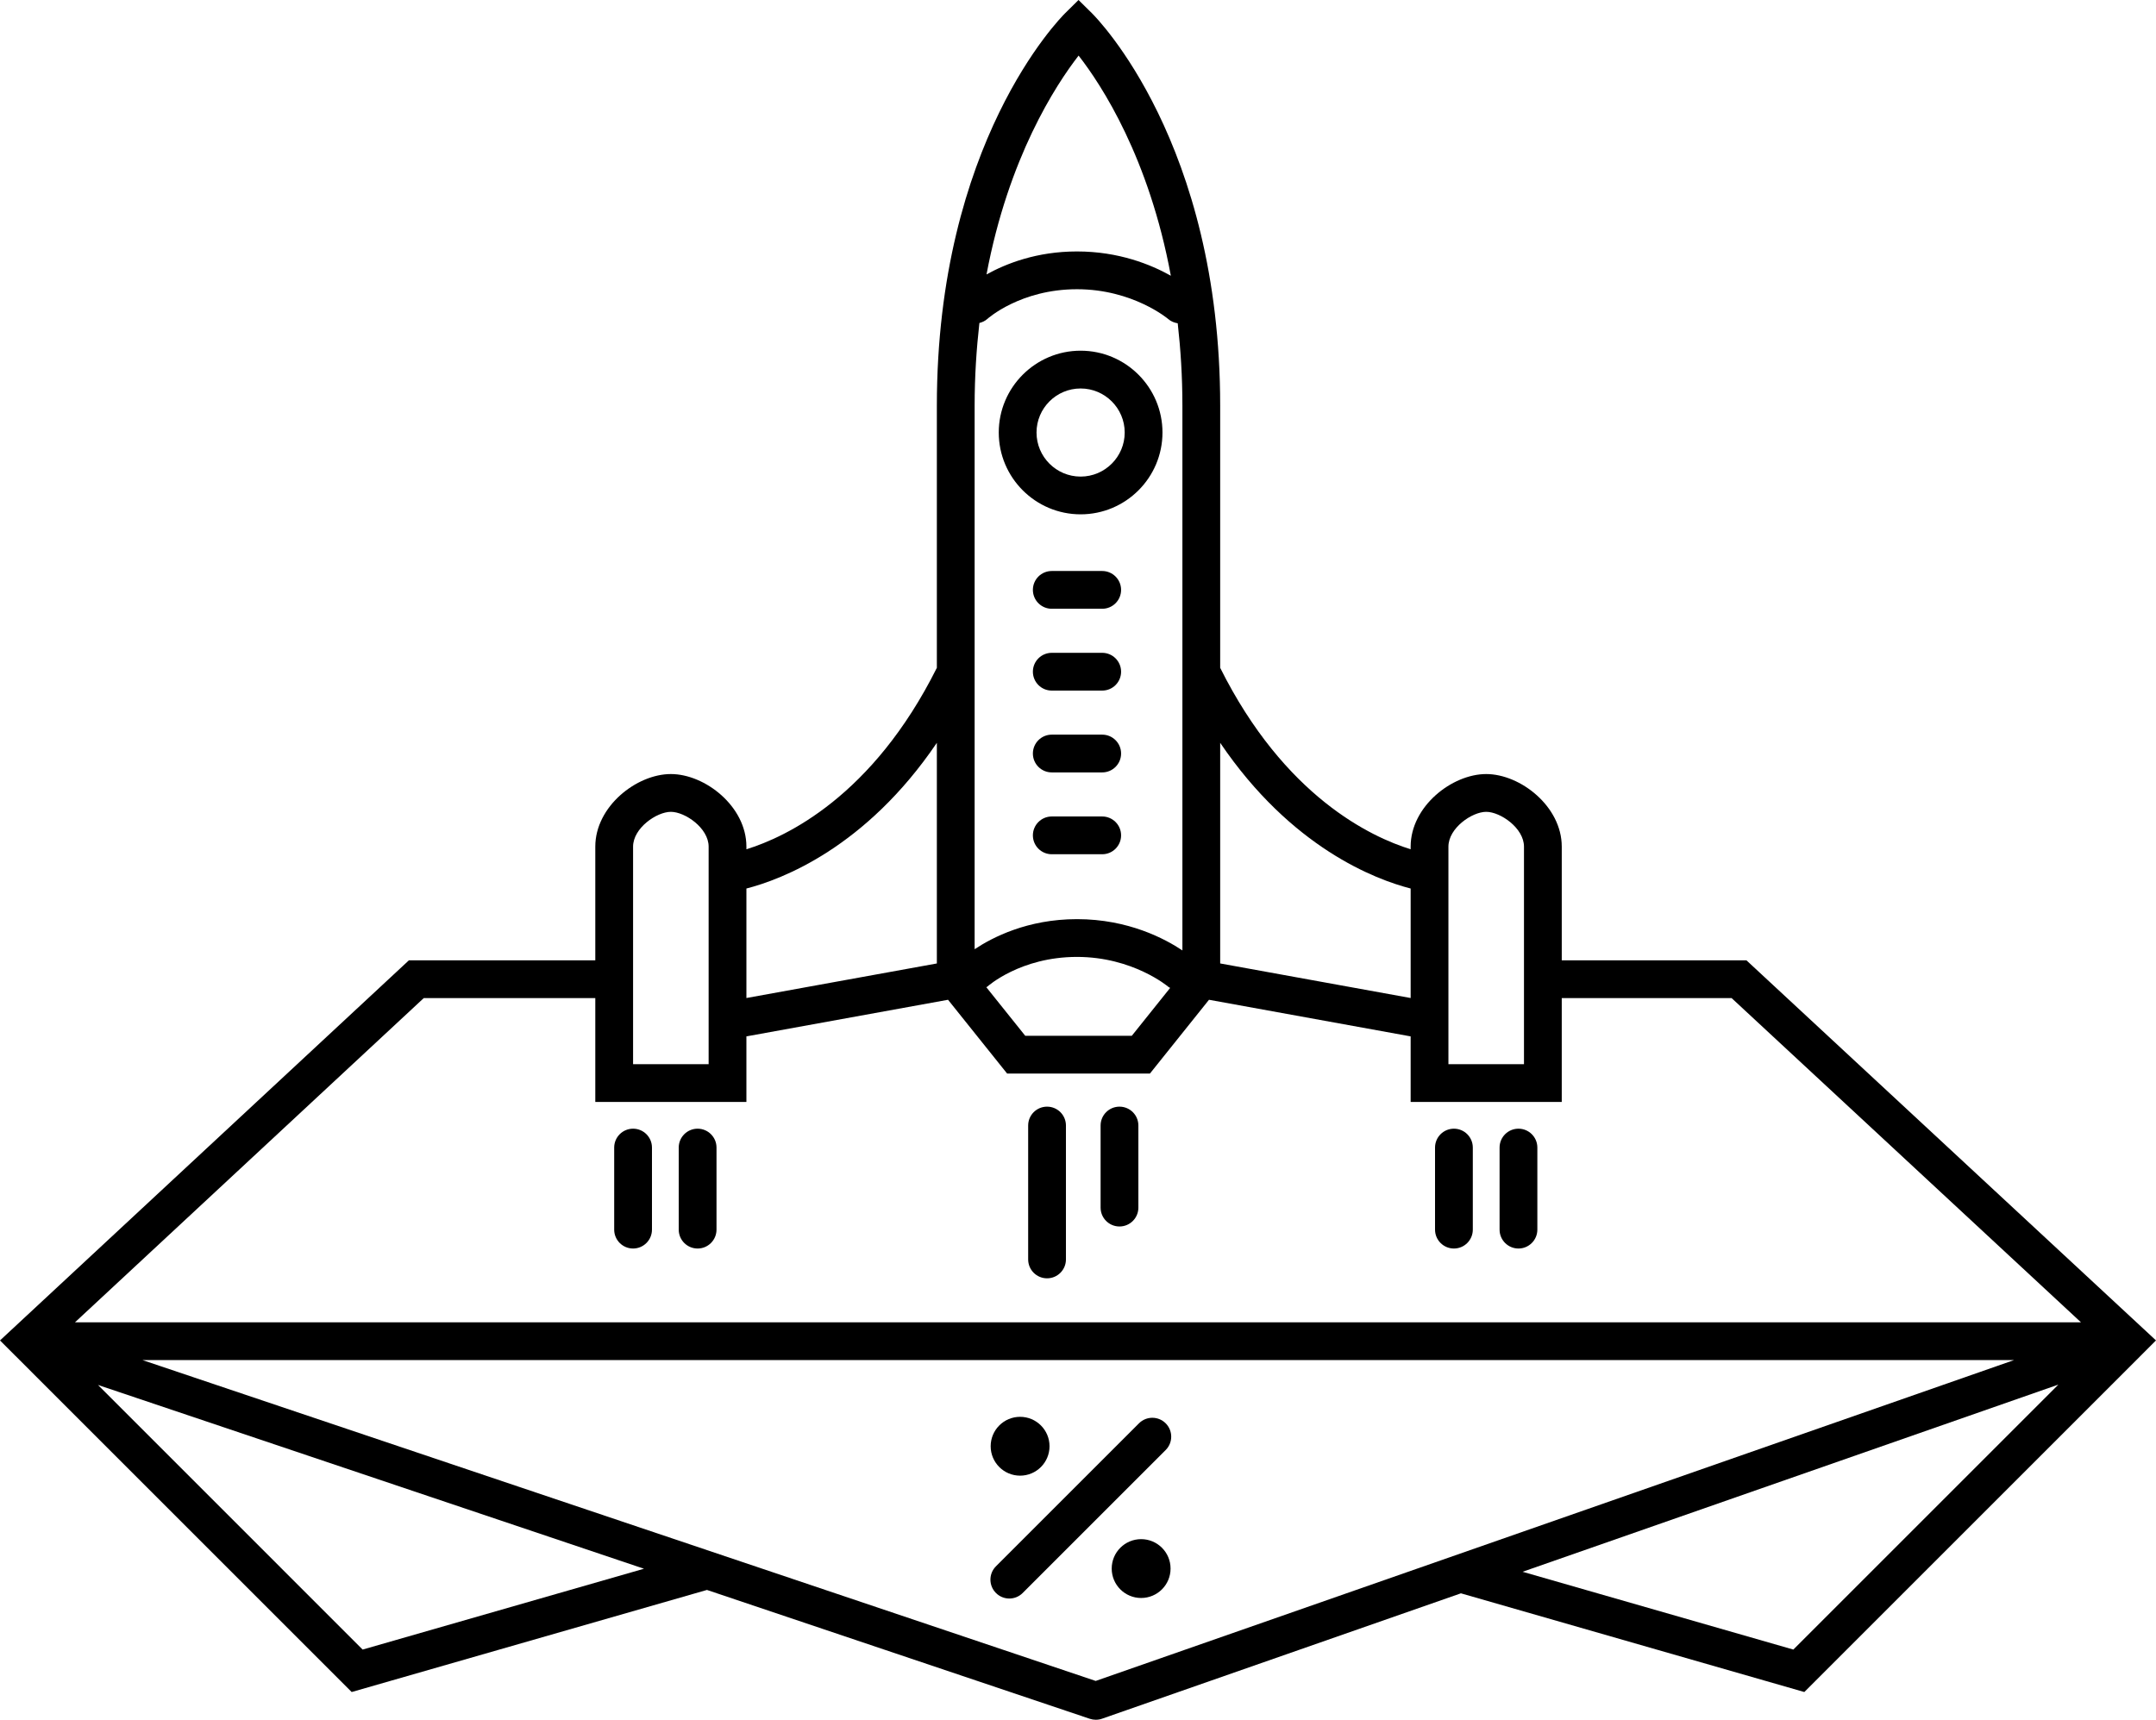 <?xml version="1.0" encoding="utf-8"?>
<!-- Generator: Adobe Illustrator 16.0.0, SVG Export Plug-In . SVG Version: 6.00 Build 0)  -->
<!DOCTYPE svg PUBLIC "-//W3C//DTD SVG 1.1//EN" "http://www.w3.org/Graphics/SVG/1.1/DTD/svg11.dtd">
<svg version="1.1" id="Layer_1" xmlns="http://www.w3.org/2000/svg" xmlns:xlink="http://www.w3.org/1999/xlink" x="0px" y="0px"
	 width="114.145px" height="91.075px" viewBox="0 0 114.145 91.075" enable-background="new 0 0 114.145 91.075"
	 xml:space="preserve">
<g>
	<path d="M61.715,75.376c-0.391-0.391-1.023-0.391-1.414,0l-7.572,7.572c-0.391,0.39-0.391,1.023,0,1.414
		c0.195,0.195,0.451,0.293,0.707,0.293s0.512-0.098,0.707-0.293l7.572-7.572C62.105,76.4,62.105,75.767,61.715,75.376z"/>
	<circle cx="60.415" cy="83.068" r="1.558"/>
	<circle cx="54.007" cy="76.59" r="1.558"/>
	<path d="M114.145,70.986l-21.684-20.13h-9.777v-6.021c0-2.128-2.189-3.843-4-3.843c-1.812,0-4,1.714-4,3.843v0.14
		c-2.094-0.646-6.68-2.794-10.084-9.609V21.488c0-13.925-6.52-20.521-6.797-20.795L57.1,0l-0.702,0.693
		C56.12,0.968,49.6,7.563,49.6,21.488v13.877c-3.402,6.815-7.989,8.964-10.083,9.61v-0.14c0-2.128-2.188-3.843-4-3.843
		s-4,1.714-4,3.843v6.021H21.65L0,70.987l0.756,0.756c0.025,0.023,0.045,0.051,0.073,0.072l17.79,17.791L37.428,84.2l20.268,6.823
		c0.104,0.034,0.211,0.052,0.319,0.052c0.111,0,0.224-0.018,0.33-0.056l19-6.64l18.181,5.227L114.145,70.986z M76.684,44.836
		c0-0.981,1.246-1.843,2-1.843c0.753,0,2,0.861,2,1.843v11.522h-4V44.836z M74.684,47.054v5.799L64.6,51.022V39.338
		C68.366,44.896,72.818,46.575,74.684,47.054z M62.6,21.488v28.845c-0.909-0.609-2.859-1.657-5.581-1.657
		c-2.626,0-4.489,0.973-5.419,1.593v-28.78c0-1.562,0.098-3.015,0.252-4.384c0.152-0.04,0.299-0.104,0.424-0.217
		c0.017-0.016,1.752-1.571,4.743-1.571c2.964,0,4.823,1.571,4.837,1.584c0.146,0.127,0.319,0.19,0.496,0.22
		C62.505,18.484,62.6,19.931,62.6,21.488z M52.275,52.247c0.017-0.016,1.752-1.571,4.743-1.571c2.964,0,4.823,1.571,4.837,1.584
		c0.029,0.025,0.064,0.035,0.096,0.057l-2.03,2.536h-5.642l-2.06-2.572C52.236,52.267,52.258,52.262,52.275,52.247z M57.104,2.944
		c1.226,1.573,3.727,5.409,4.884,11.658c-1.052-0.589-2.75-1.286-4.969-1.286c-2.13,0-3.749,0.642-4.79,1.217
		C53.395,8.341,55.885,4.516,57.104,2.944z M49.6,39.338v11.685l-10.083,1.83v-5.799C41.382,46.575,45.834,44.896,49.6,39.338z
		 M33.517,44.836c0-0.981,1.247-1.843,2-1.843s2,0.861,2,1.843v11.522h-4V44.836z M22.436,52.856h9.081v5.502h8v-3.473l10.675-1.939
		l3.127,3.906h7.563l3.126-3.906l10.676,1.939v3.473h8v-5.502h8.992l18.498,17.172H3.969L22.436,52.856z M19.199,87.358
		L5.188,73.345l28.906,9.732L19.199,87.358z M58.009,89.019L7.545,72.028h99.082L58.009,89.019z M80.611,83.238l28.365-9.912
		L94.945,87.358L80.611,83.238z"/>
	<path d="M57.211,18.572c-2.389,0-4.334,1.944-4.334,4.333c0,2.389,1.945,4.333,4.334,4.333c2.39,0,4.334-1.944,4.334-4.333
		C61.545,20.516,59.601,18.572,57.211,18.572z M57.211,25.239c-1.287,0-2.334-1.046-2.334-2.333s1.047-2.333,2.334-2.333
		s2.334,1.047,2.334,2.333S58.498,25.239,57.211,25.239z"/>
	<path d="M58.354,34.572h-2.67c-0.553,0-1,0.448-1,1s0.447,1,1,1h2.67c0.553,0,1-0.448,1-1S58.906,34.572,58.354,34.572z"/>
	<path d="M58.354,38.905h-2.67c-0.553,0-1,0.448-1,1s0.447,1,1,1h2.67c0.553,0,1-0.448,1-1S58.906,38.905,58.354,38.905z"/>
	<path d="M58.354,30.239h-2.67c-0.553,0-1,0.448-1,1s0.447,1,1,1h2.67c0.553,0,1-0.448,1-1S58.906,30.239,58.354,30.239z"/>
	<path d="M58.354,43.239h-2.67c-0.553,0-1,0.448-1,1s0.447,1,1,1h2.67c0.553,0,1-0.448,1-1S58.906,43.239,58.354,43.239z"/>
	<path d="M55.434,67.697c0.553,0,1-0.448,1-1v-7.091c0-0.553-0.447-1-1-1s-1,0.447-1,1v7.091
		C54.434,67.249,54.881,67.697,55.434,67.697z"/>
	<path d="M59.269,64.952c0.552,0,1-0.447,1-1v-4.346c0-0.553-0.448-1-1-1s-1,0.447-1,1v4.346
		C58.269,64.505,58.717,64.952,59.269,64.952z"/>
	<path d="M33.517,66.119c0.552,0,1-0.448,1-1v-4.346c0-0.552-0.448-1-1-1s-1,0.448-1,1v4.346
		C32.517,65.671,32.965,66.119,33.517,66.119z"/>
	<path d="M36.934,66.119c0.552,0,1-0.448,1-1v-4.346c0-0.552-0.448-1-1-1c-0.553,0-1,0.448-1,1v4.346
		C35.934,65.671,36.381,66.119,36.934,66.119z"/>
	<path d="M76.975,66.119c0.553,0,1-0.448,1-1v-4.346c0-0.552-0.447-1-1-1c-0.552,0-1,0.448-1,1v4.346
		C75.975,65.671,76.423,66.119,76.975,66.119z"/>
	<path d="M80.392,66.119c0.552,0,1-0.448,1-1v-4.346c0-0.552-0.448-1-1-1s-1,0.448-1,1v4.346
		C79.392,65.671,79.84,66.119,80.392,66.119z"/>
</g>
</svg>
